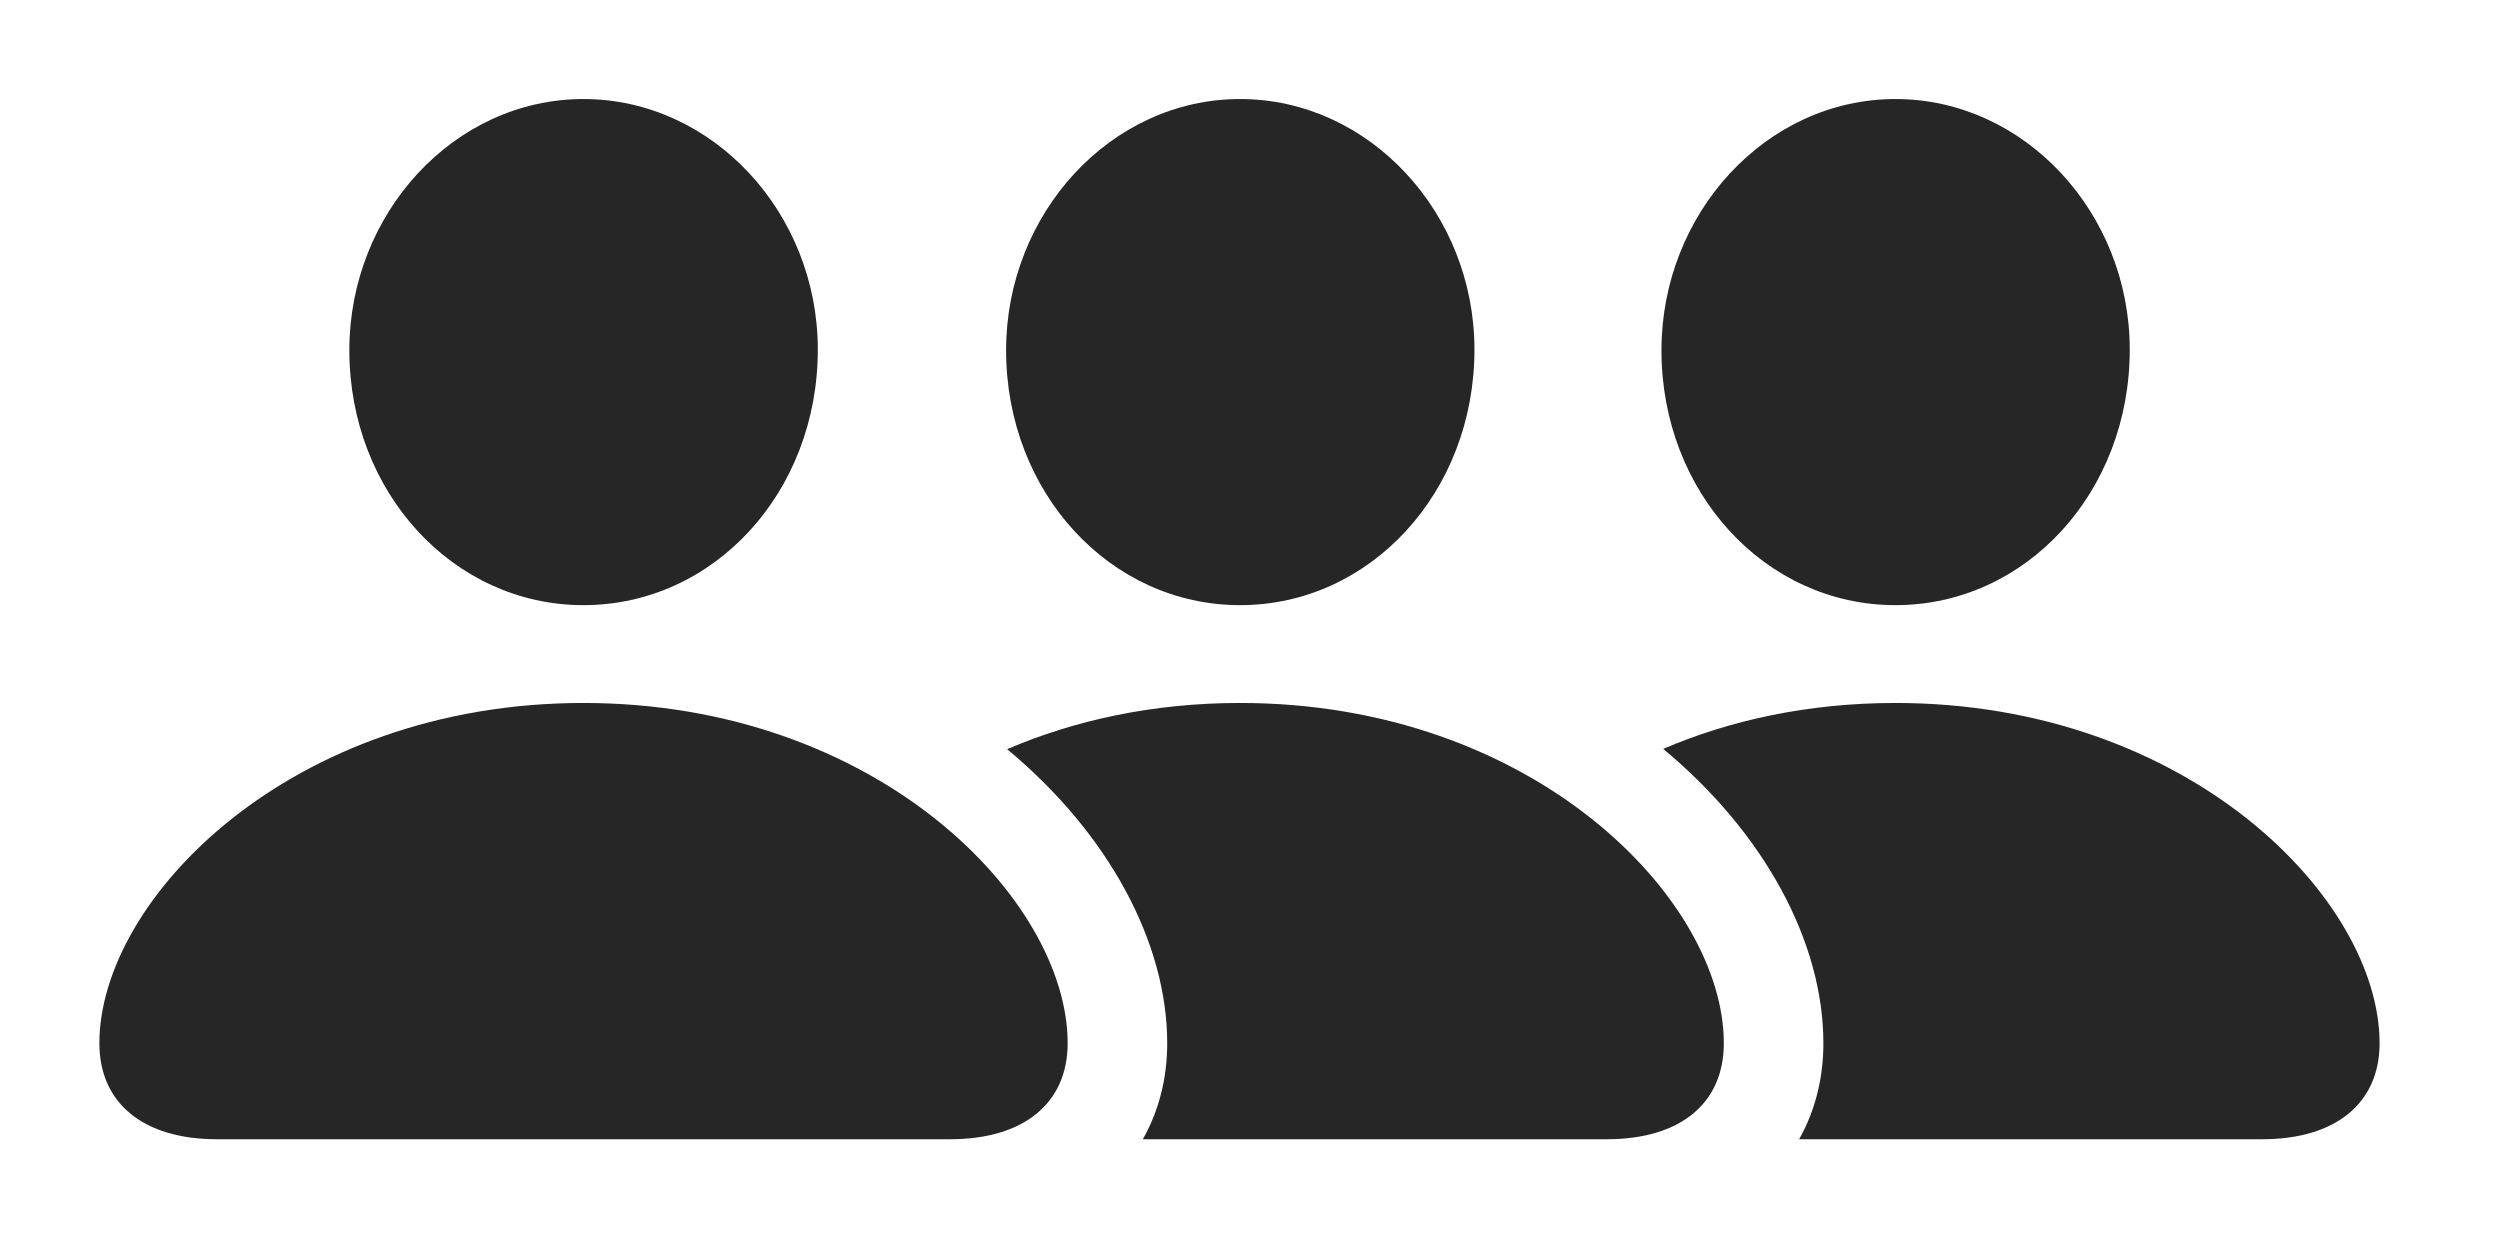<?xml version="1.0" encoding="UTF-8"?>
<!--Generator: Apple Native CoreSVG 326-->
<!DOCTYPE svg PUBLIC "-//W3C//DTD SVG 1.1//EN" "http://www.w3.org/Graphics/SVG/1.1/DTD/svg11.dtd">
<svg version="1.1" xmlns="http://www.w3.org/2000/svg" xmlns:xlink="http://www.w3.org/1999/xlink"
       viewBox="0 0 43.167 21.387">
       <g>
              <rect height="21.387" opacity="0" width="43.167" x="0" y="0" />
              <path d="M41.088 18.014C41.088 19.049 40.328 19.671 39.062 19.671L31.065 19.671C31.339 19.187 31.484 18.624 31.484 18.014C31.484 16.272 30.472 14.386 28.718 12.931C29.867 12.438 31.218 12.138 32.726 12.138C37.794 12.138 41.088 15.525 41.088 18.014ZM36.774 6.036C36.774 8.5 34.982 10.449 32.728 10.449C30.479 10.449 28.688 8.5 28.688 6.048C28.688 3.685 30.496 1.71 32.728 1.71C34.957 1.71 36.774 3.676 36.774 6.036Z"
                     fill="currentColor" fill-opacity="0.85" />
              <path d="M29.765 18.014C29.765 19.049 29.016 19.671 27.747 19.671L19.733 19.671C20.008 19.187 20.154 18.624 20.154 18.014C20.154 16.274 19.142 14.391 17.39 12.936C18.542 12.441 19.898 12.138 21.411 12.138C26.479 12.138 29.765 15.525 29.765 18.014ZM25.459 6.036C25.459 8.5 23.659 10.449 21.413 10.449C19.164 10.449 17.372 8.5 17.372 6.048C17.372 3.685 19.181 1.71 21.413 1.71C23.642 1.71 25.459 3.676 25.459 6.036Z"
                     fill="currentColor" fill-opacity="0.85" />
              <path d="M10.073 10.449C12.329 10.449 14.121 8.5 14.121 6.036C14.121 3.676 12.305 1.71 10.073 1.71C7.841 1.71 6.032 3.685 6.032 6.048C6.032 8.5 7.827 10.449 10.073 10.449ZM3.744 19.671L16.407 19.671C17.676 19.671 18.435 19.049 18.435 18.014C18.435 15.525 15.139 12.138 10.073 12.138C5.012 12.138 1.716 15.525 1.716 18.014C1.716 19.049 2.475 19.671 3.744 19.671Z"
                     fill="currentColor" fill-opacity="0.85" />
       </g>
</svg>